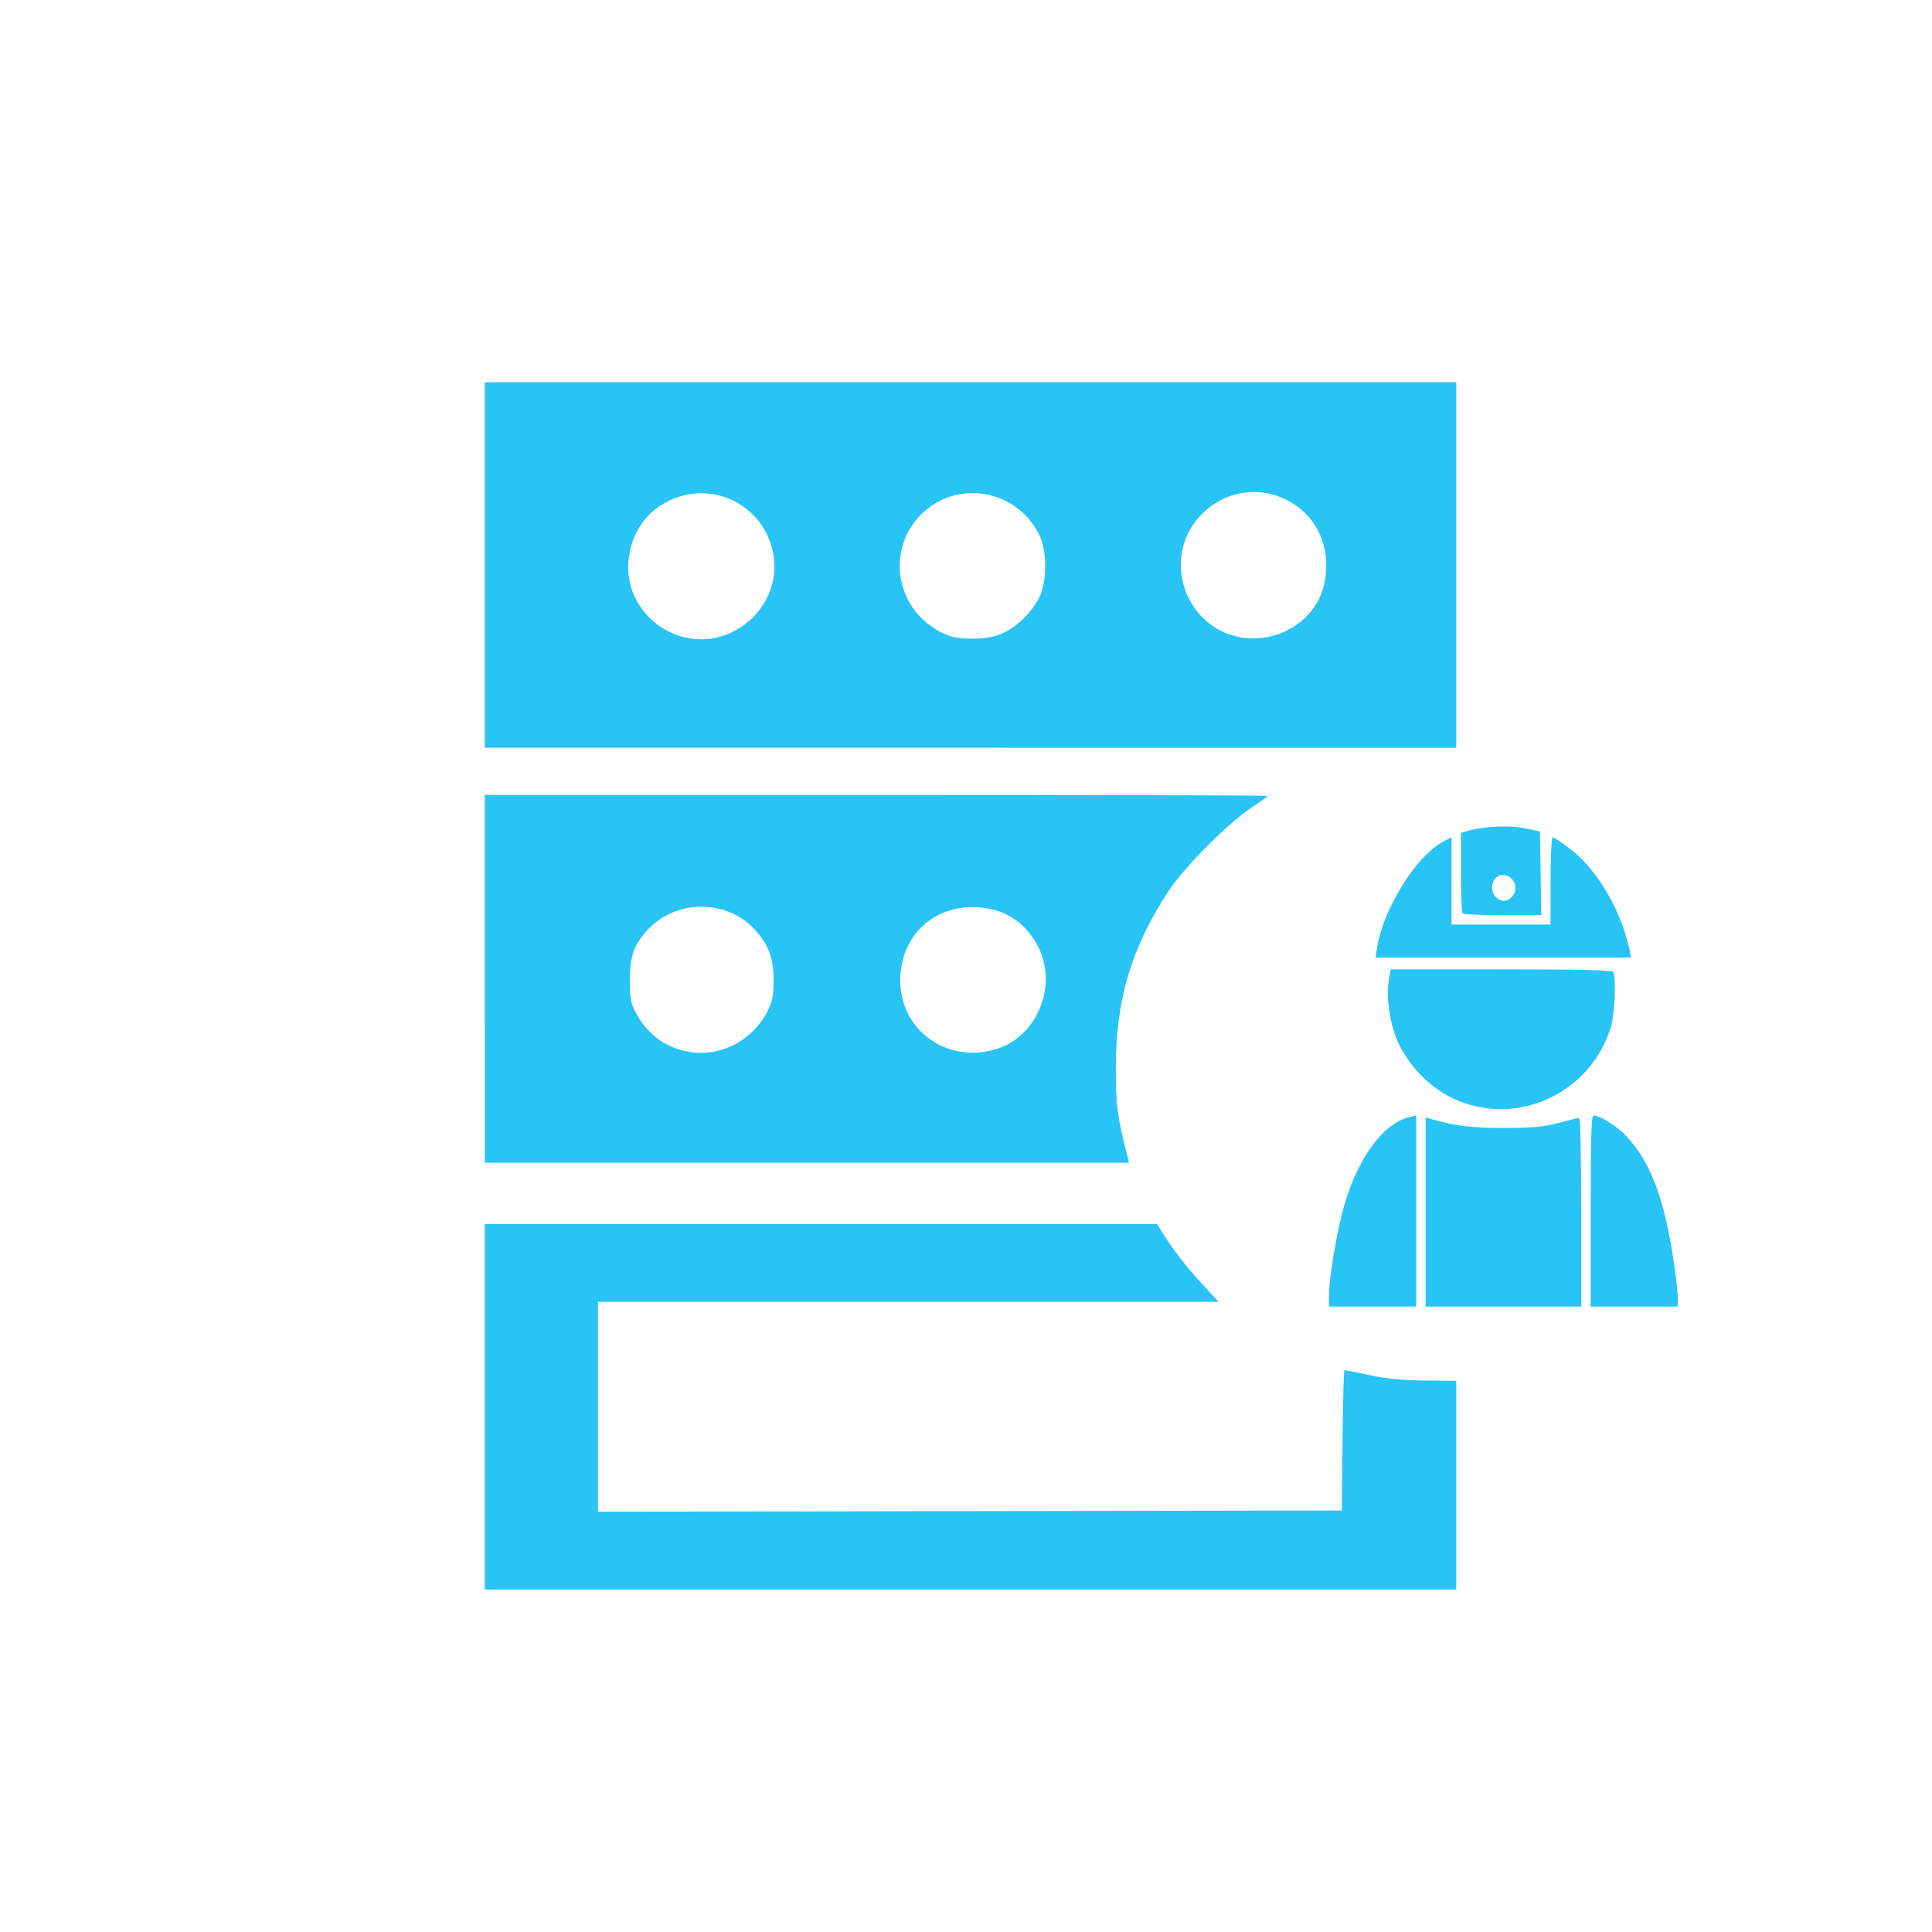 <?xml version="1.0" encoding="UTF-8" standalone="no"?>
<!-- Generator: Adobe Illustrator 24.1.2, SVG Export Plug-In . SVG Version: 6.00 Build 0)  -->

<svg
   version="1.1"
   id="Layer_1"
   x="0px"
   y="0px"
   viewBox="0 0 512 512"
   style="enable-background:new 0 0 512 512;"
   xml:space="preserve"
   sodipodi:docname="server-management.svg"
   inkscape:version="1.1 (c68e22c387, 2021-05-23)"
   xmlns:inkscape="http://www.inkscape.org/namespaces/inkscape"
   xmlns:sodipodi="http://sodipodi.sourceforge.net/DTD/sodipodi-0.dtd"
   xmlns="http://www.w3.org/2000/svg"
   xmlns:svg="http://www.w3.org/2000/svg"><defs
   id="defs31"><pattern
     id="EMFhbasepattern"
     patternUnits="userSpaceOnUse"
     width="6"
     height="6"
     x="0"
     y="0" /></defs><sodipodi:namedview
   id="namedview29"
   pagecolor="#ffffff"
   bordercolor="#666666"
   borderopacity="1.0"
   inkscape:pageshadow="2"
   inkscape:pageopacity="0.0"
   inkscape:pagecheckerboard="0"
   showgrid="false"
   inkscape:zoom="0.35907766"
   inkscape:cx="-275.70638"
   inkscape:cy="296.59322"
   inkscape:window-width="1366"
   inkscape:window-height="705"
   inkscape:window-x="-8"
   inkscape:window-y="-8"
   inkscape:window-maximized="1"
   inkscape:current-layer="Layer_1"
   showguides="true"
   inkscape:guide-bbox="true"><sodipodi:guide
     position="64.053,720.868"
     orientation="1,0"
     id="guide1985" /><sodipodi:guide
     position="456.726,498.075"
     orientation="1,0"
     id="guide2067" /><sodipodi:guide
     position="526.349,83.123"
     orientation="0,-1"
     id="guide2071" /><sodipodi:guide
     position="459.511,406.173"
     orientation="0,-1"
     id="guide21" /><sodipodi:guide
     position="159.772,394.408"
     orientation="1,0"
     id="guide23" /><sodipodi:guide
     position="401.924,150.067"
     orientation="1,0"
     id="guide25" /></sodipodi:namedview>
<style
   type="text/css"
   id="style2">
	.st0{fill:#FF5000;}
</style>

<path
   style="fill:#00b9f3;fill-opacity:0.843;stroke-width:0.625"
   d="m 128.481,372.806 v -48.427 h 89.05 89.05 l 2.099,3.281 c 2.703,4.224 6.163,8.588 10.669,13.454 l 3.597,3.885 h -82.237 -82.237 v 27.808 27.808 l 98.572,-0.158 98.572,-0.158 0.166,-18.59 c 0.091,-10.224 0.328,-18.59 0.527,-18.59 0.199,0 3.217,0.599 6.708,1.331 4.444,0.932 8.829,1.354 14.626,1.406 l 8.279,0.075 1.3e-4,27.65 1.3e-4,27.65 H 257.203 128.481 Z m 223.7,-29.373 c 0,-4.12 1.684,-14.697 3.481,-21.866 3.424,-13.659 10.589,-23.878 17.92,-25.561 l 1.718,-0.394 v 25.319 25.319 h -11.56 -11.56 z m 25.619,-22.251 v -25.067 l 1.406,0.41 c 6.467,1.886 10.853,2.426 19.527,2.404 7.513,-0.019 10.354,-0.287 14.316,-1.346 2.718,-0.727 5.179,-1.322 5.468,-1.322 0.289,0 0.525,11.247 0.525,24.994 v 24.994 h -20.62 -20.62 z m 43.74,-0.24 c 0,-19.08 0.182,-25.307 0.74,-25.307 1.787,0 6.234,2.79 8.772,5.503 4.895,5.234 8.08,12.037 10.549,22.537 1.332,5.663 3.026,17.09 3.047,20.544 l 0.012,2.031 H 433.101 421.541 Z M 128.481,259.394 V 210.655 H 232.208 c 57.05,0 103.727,0.123 103.727,0.273 0,0.15 -2.039,1.626 -4.53,3.279 -6.028,4 -17.487,15.539 -21.607,21.755 -9.934,14.991 -14.144,29.082 -14.096,47.177 0.027,10.028 0.38,12.711 3.065,23.276 l 0.437,1.718 h -85.361 -85.361 z m 65.39,17.809 c 3.967,-1.77 7.643,-5.363 9.641,-9.422 1.223,-2.486 1.512,-4.036 1.505,-8.075 -0.011,-5.813 -1.3,-9.268 -4.975,-13.336 -7.163,-7.929 -20.361,-8.119 -27.967,-0.403 -3.944,4.001 -5.165,7.249 -5.165,13.739 0,4.676 0.246,6.098 1.46,8.436 2.882,5.549 7.463,9.156 13.216,10.407 4.286,0.932 8.121,0.512 12.285,-1.346 z m 70.204,0.802 c 10.764,-3.305 16.31,-16.841 11.081,-27.047 -3.528,-6.887 -9.557,-10.561 -17.33,-10.561 -10.649,0 -18.545,7.42 -19.217,18.059 -0.88,13.925 11.88,23.721 25.466,19.549 z m 129.971,15.709 c -9.303,-1.154 -17.321,-6.61 -22.411,-15.252 -3.078,-5.225 -4.593,-13.86 -3.442,-19.615 l 0.391,-1.953 h 29.253 c 20.198,0 29.382,0.208 29.669,0.672 0.822,1.331 0.454,10.919 -0.553,14.383 -4.15,14.276 -18.226,23.586 -32.906,21.765 z M 364.915,251.293 c 1.703,-10.652 10.453,-24.61 17.813,-28.416 l 1.946,-1.006 v 11.576 11.576 h 13.122 13.122 v -11.56 c 0,-6.442 0.249,-11.56 0.563,-11.56 0.31,0 2.319,1.32 4.464,2.933 7.256,5.454 13.654,16.288 15.89,26.904 l 0.428,2.031 h -33.872 -33.872 z m 22.675,-9.187 c -0.229,-0.229 -0.417,-5.137 -0.417,-10.906 v -10.489 l 2.343,-0.662 c 3.976,-1.123 10.863,-1.359 14.84,-0.51 l 3.749,0.801 0.171,11.091 0.171,11.091 h -10.22 c -5.621,0 -10.408,-0.187 -10.637,-0.417 z m 12.973,-4.315 c 2.182,-2.182 0.69,-5.892 -2.369,-5.892 -2.552,0 -3.741,3.657 -1.863,5.731 1.269,1.402 2.928,1.465 4.233,0.161 z M 128.481,149.731 v -48.427 h 128.721 128.721 v 48.427 48.427 H 257.203 128.481 Z m 65.298,17.902 c 9.404,-4.465 13.757,-14.795 10.219,-24.252 -4.68,-12.508 -19.911,-16.666 -30.471,-8.32 -6.584,5.205 -8.956,15.29 -5.394,22.94 4.56,9.795 16.14,14.144 25.646,9.631 z m 72.293,0.014 c 3.738,-1.829 7.521,-5.608 9.368,-9.359 2.072,-4.207 2.067,-12.293 -0.011,-16.511 -5.973,-12.128 -21.876,-14.895 -31.32,-5.451 -8.443,8.444 -7.332,22.275 2.363,29.405 3.863,2.841 6.719,3.676 11.979,3.504 3.385,-0.111 5.501,-0.552 7.62,-1.588 z m 74.356,-0.269 c 7.441,-3.446 11.41,-10.137 11.023,-18.585 -0.772,-16.857 -20.946,-24.564 -32.93,-12.579 -8.483,8.483 -7.118,22.665 2.857,29.675 5.365,3.771 12.858,4.356 19.051,1.489 z"
   id="path6570" /></svg>
